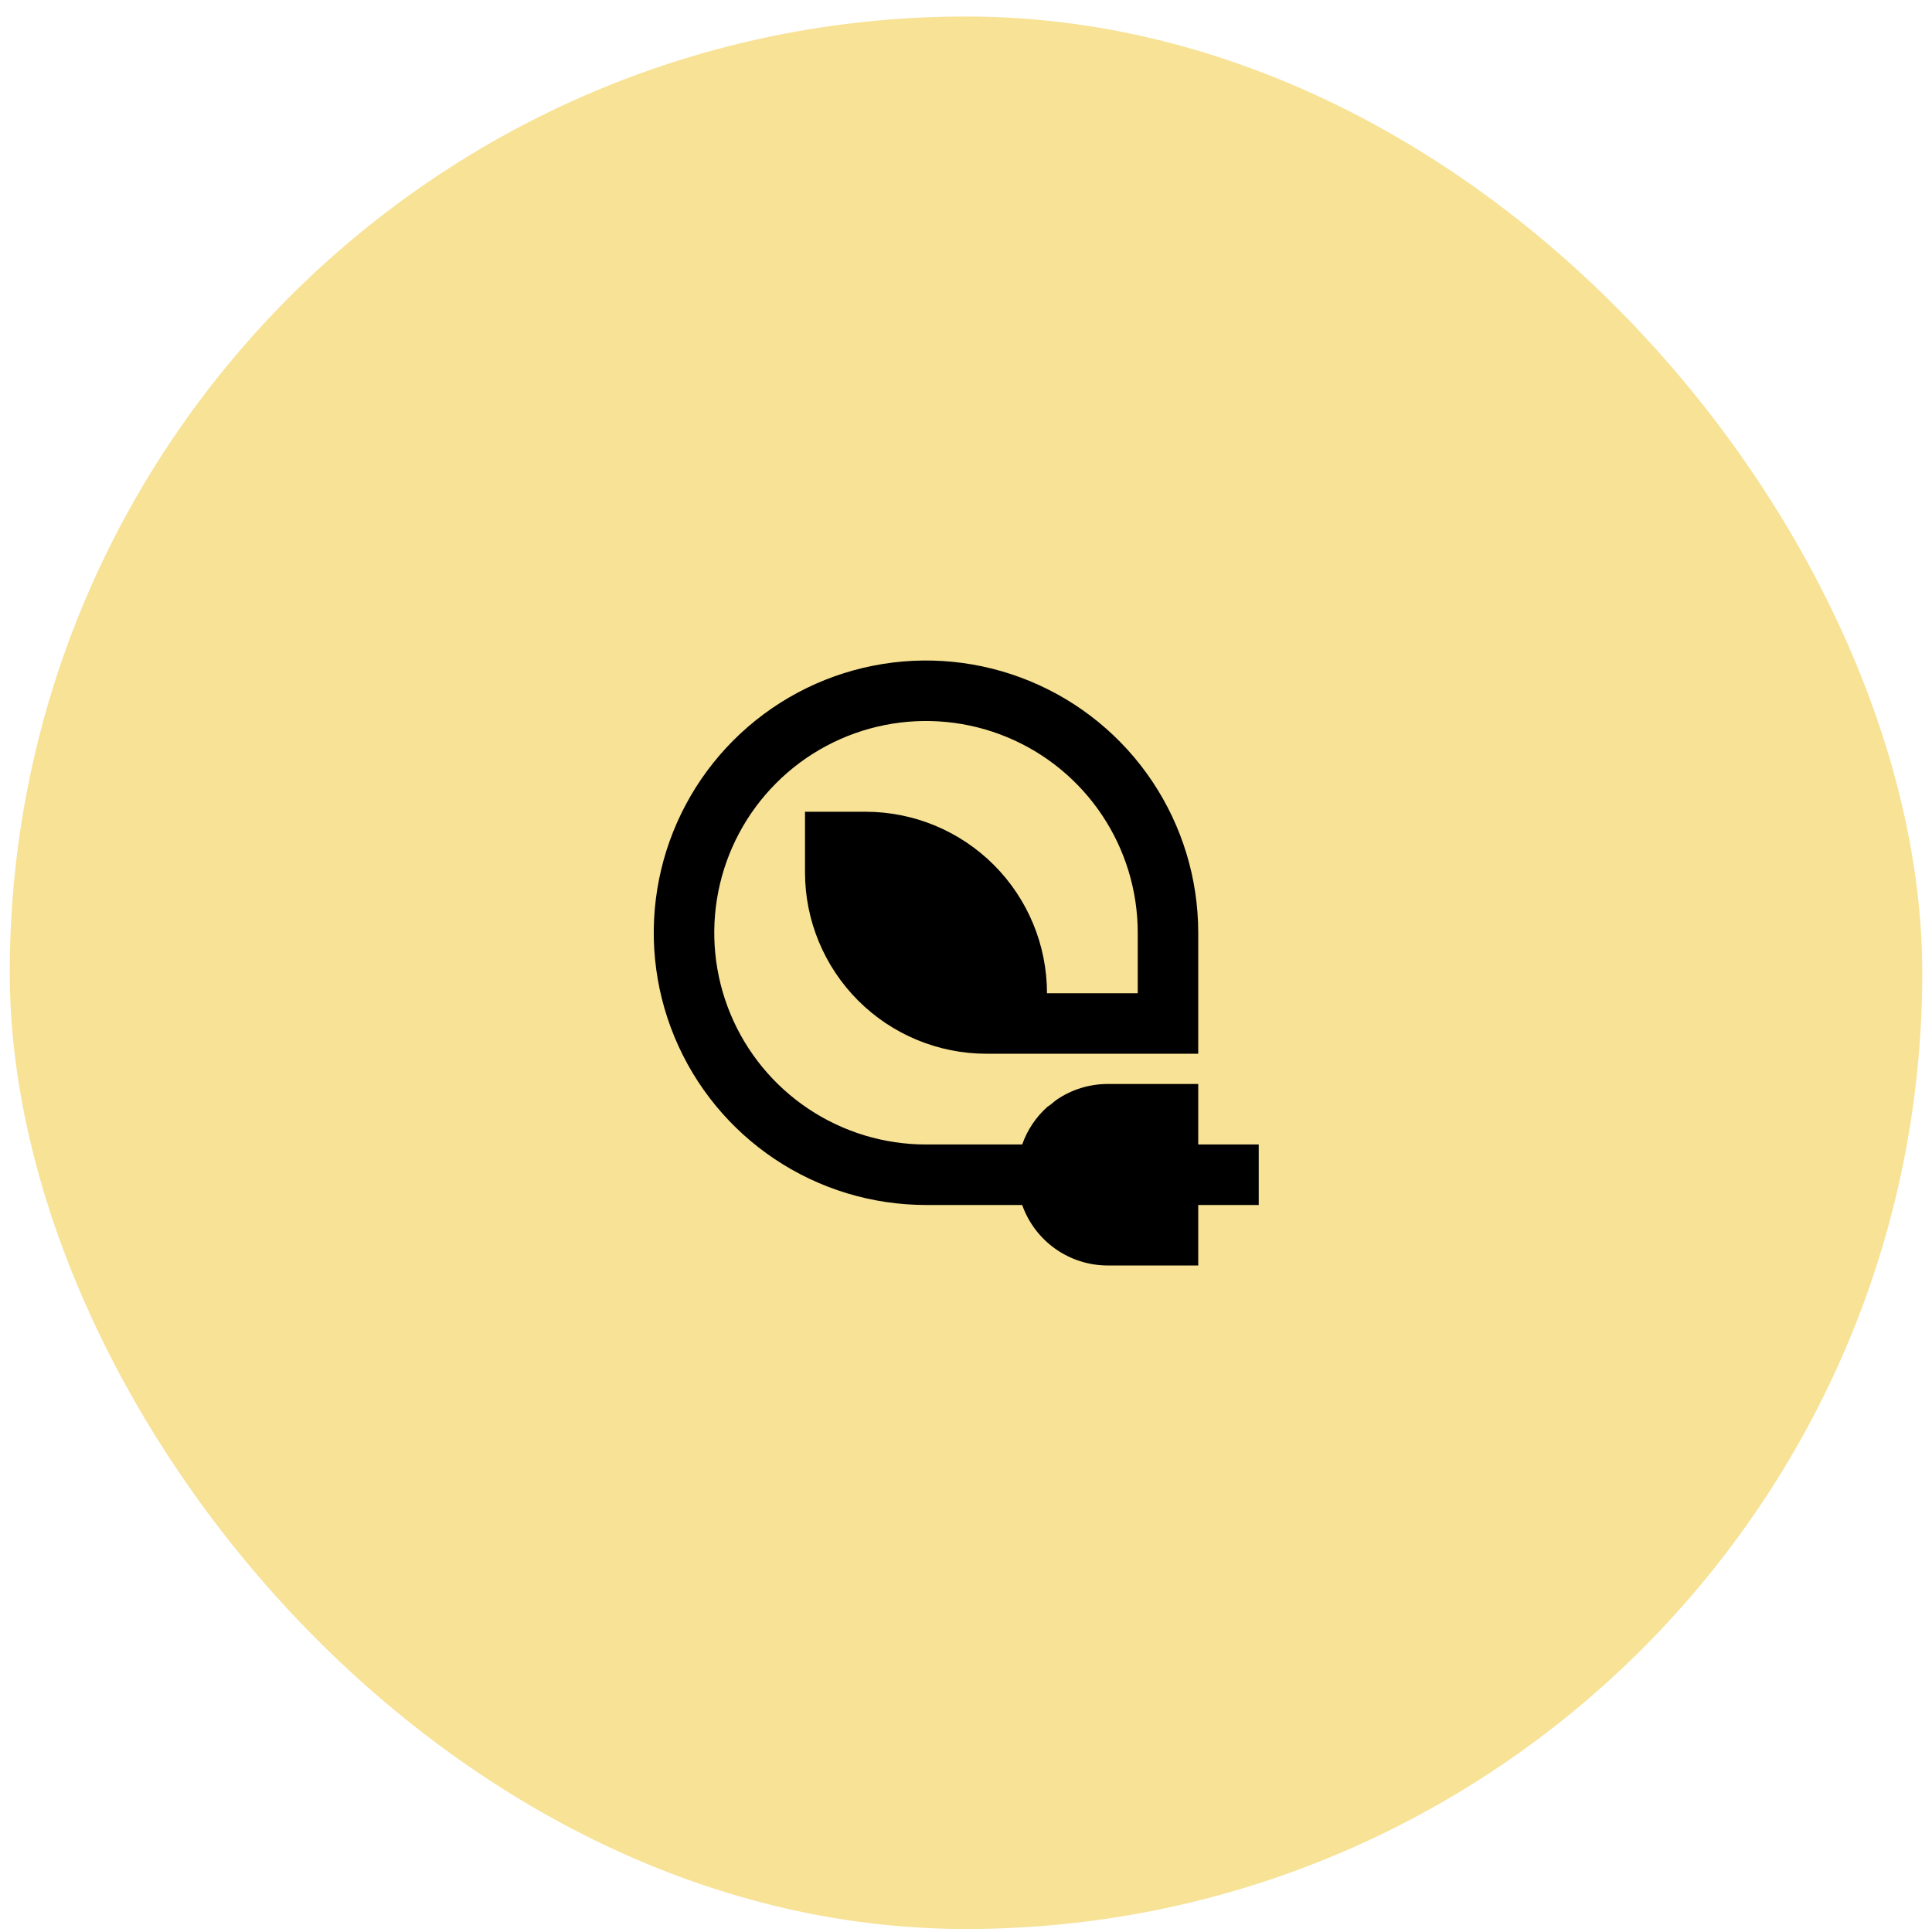 <svg width="99" height="99" viewBox="0 0 99 99" fill="none" xmlns="http://www.w3.org/2000/svg">
<rect x="0.5" y="0.846" width="98" height="98" rx="49" fill="#F7E296"/>
<path d="M61.4 58.646V55.546H56.75C55.821 55.548 54.914 55.829 54.146 56.352V56.352L54.007 56.46L53.821 56.615L53.681 56.708C53.089 57.233 52.641 57.9 52.379 58.646H47.45C45.304 58.646 43.206 58.009 41.422 56.817C39.638 55.625 38.247 53.93 37.426 51.948C36.605 49.965 36.39 47.784 36.809 45.679C37.227 43.574 38.261 41.641 39.778 40.124C41.295 38.606 43.229 37.573 45.333 37.154C47.438 36.736 49.62 36.95 51.602 37.772C53.585 38.593 55.279 39.983 56.471 41.768C57.664 43.552 58.3 45.65 58.3 47.796V50.896H53.65C53.65 48.429 52.67 46.064 50.926 44.32C49.182 42.575 46.816 41.596 44.35 41.596H41.25V44.696C41.25 47.162 42.23 49.528 43.974 51.272C45.718 53.016 48.084 53.996 50.55 53.996H61.4V47.796C61.4 45.037 60.582 42.34 59.049 40.045C57.516 37.751 55.337 35.963 52.788 34.908C50.239 33.852 47.434 33.575 44.728 34.114C42.023 34.652 39.537 35.981 37.586 37.932C35.635 39.883 34.306 42.368 33.768 45.074C33.23 47.78 33.506 50.585 34.562 53.134C35.618 55.683 37.406 57.862 39.7 59.395C41.994 60.928 44.691 61.746 47.45 61.746H52.379C52.699 62.65 53.291 63.434 54.073 63.989C54.856 64.544 55.791 64.843 56.75 64.846H61.4V61.746H64.5V58.646H61.4Z" fill="black"/>
</svg>

